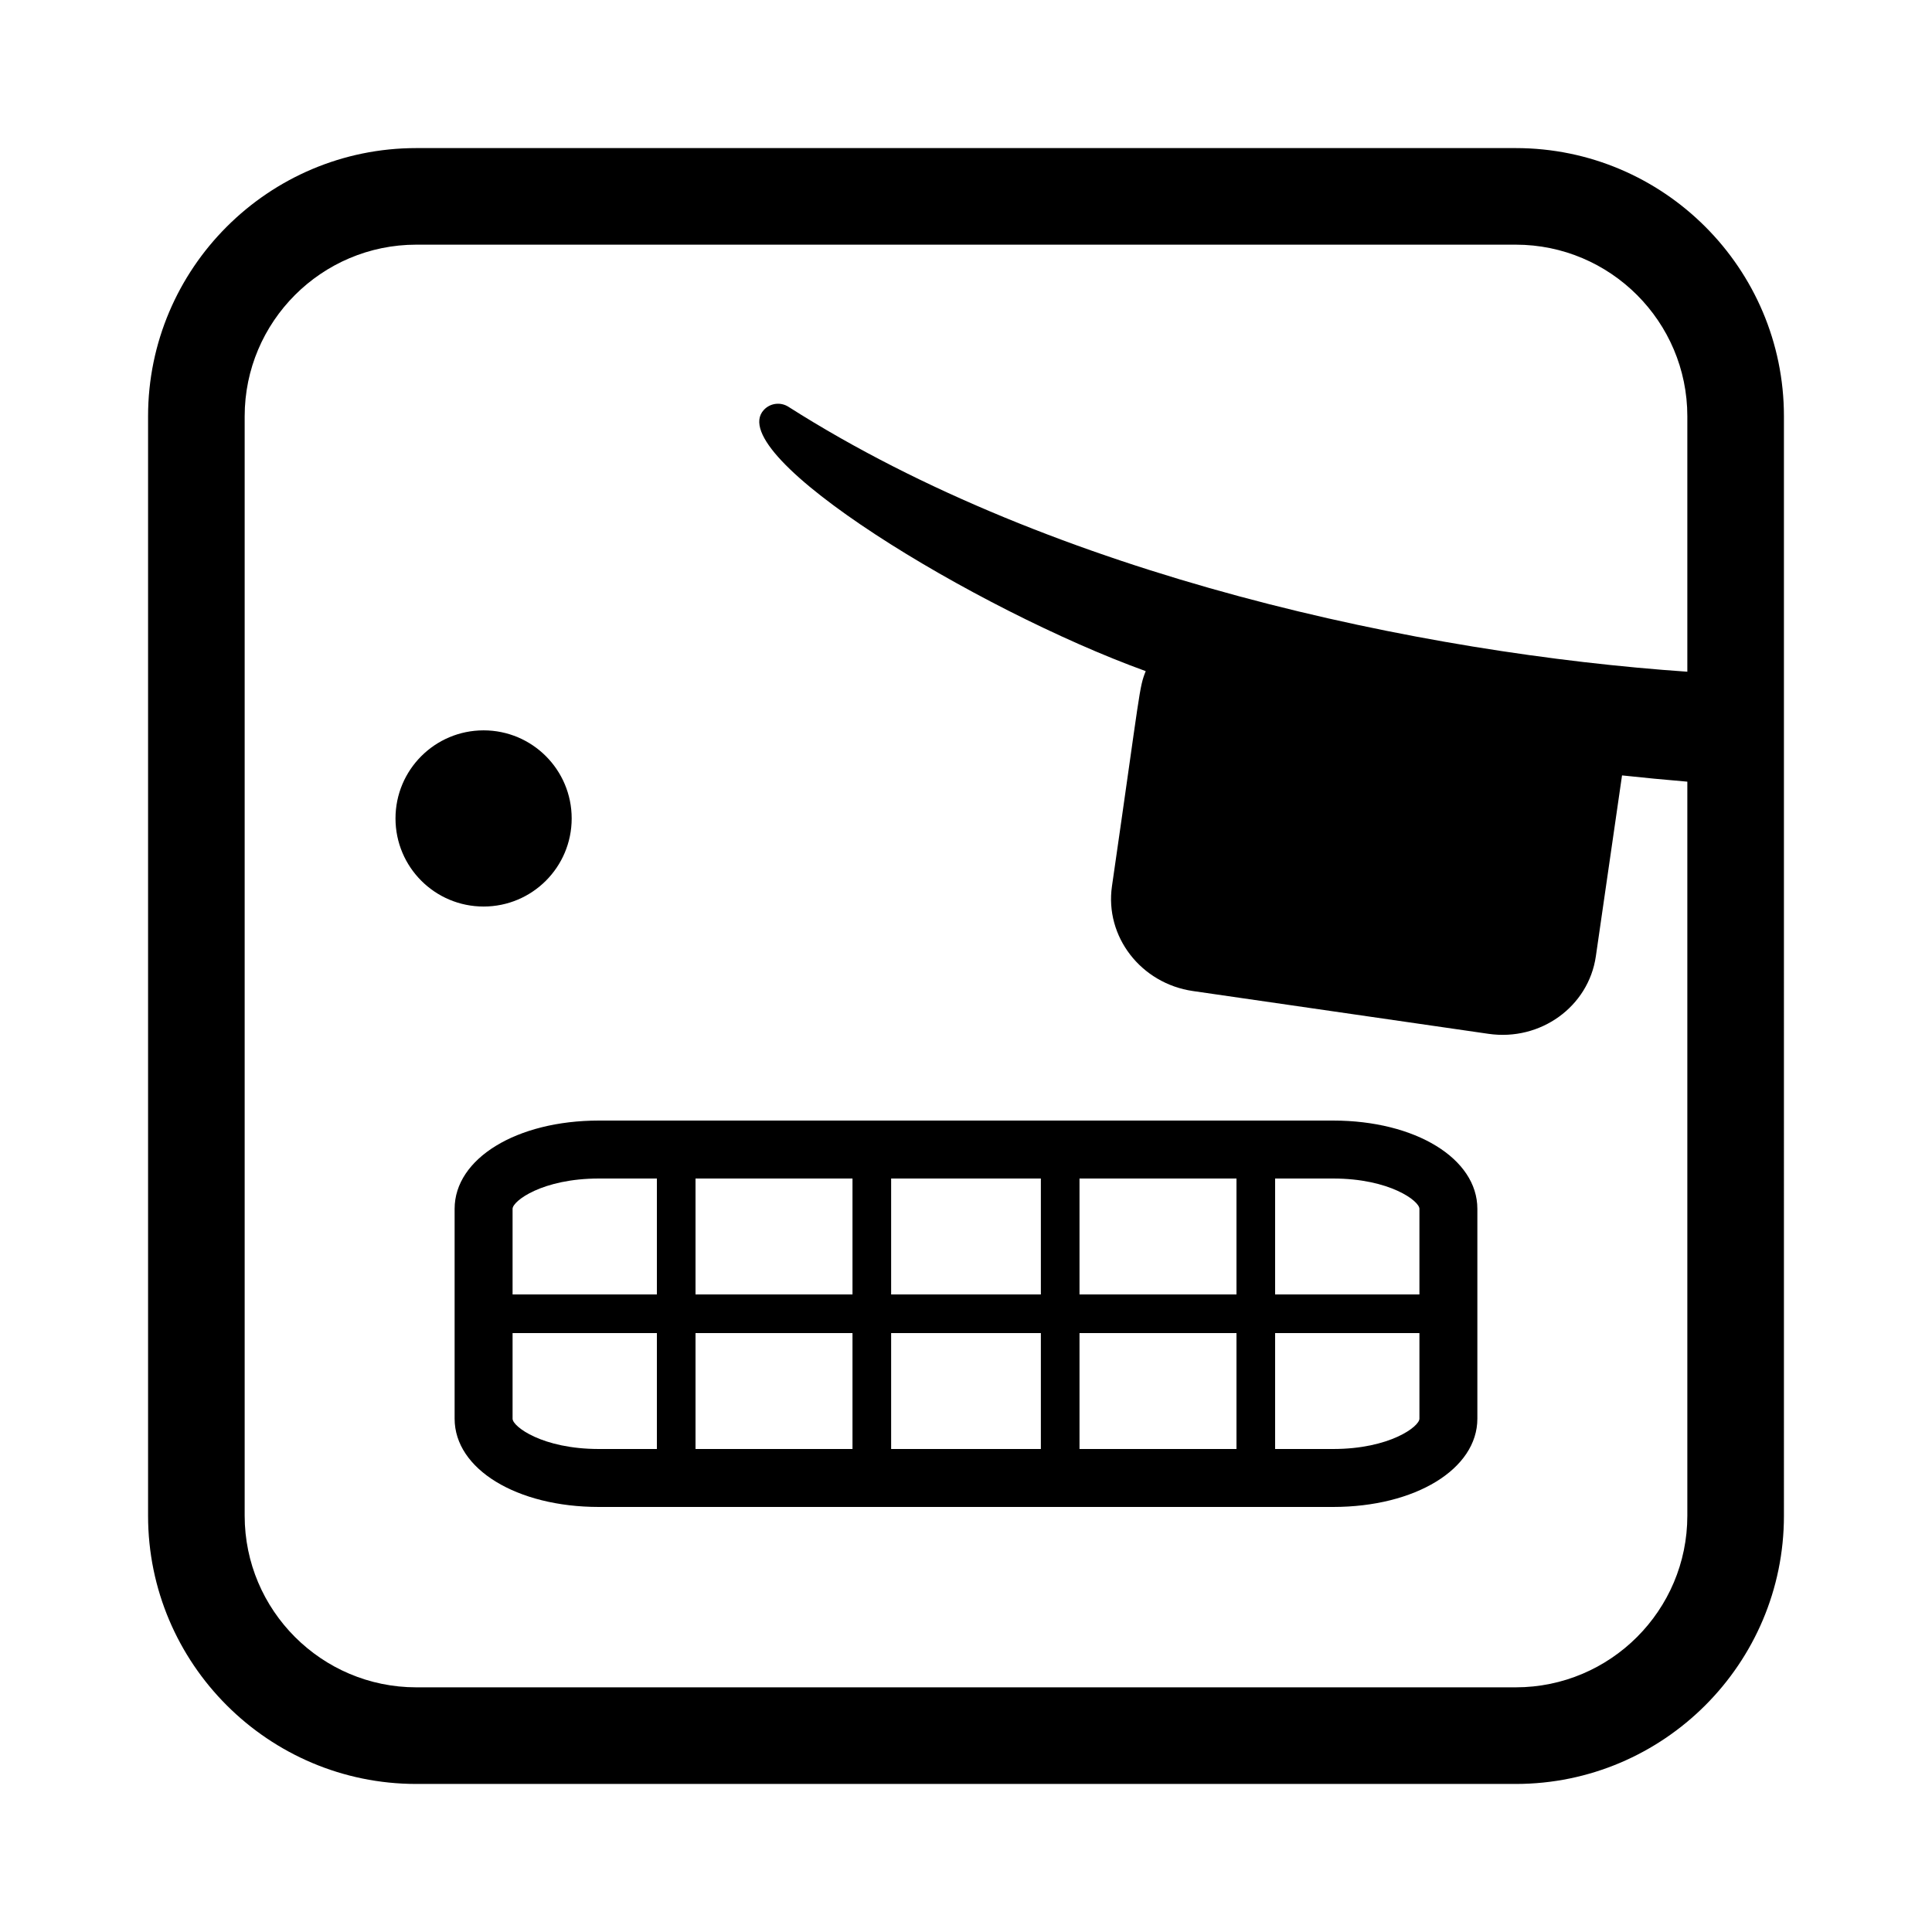 <svg height='100px' width='100px'  fill="#000000" xmlns="http://www.w3.org/2000/svg" xmlns:xlink="http://www.w3.org/1999/xlink" version="1.1" x="0px" y="0px" viewBox="0 0 100 100" enable-background="new 0 0 100 100" xml:space="preserve"><path d="M78.454,7.665H21.547c-7.655,0-13.883,6.228-13.883,13.882v56.908c0,7.654,6.228,13.882,13.883,13.882h56.907  c7.654,0,13.882-6.228,13.882-13.882V21.546C92.336,13.892,86.108,7.665,78.454,7.665z M78.454,87.336H21.547  c-4.898,0-8.883-3.984-8.883-8.882V21.546c0-4.897,3.985-8.882,8.883-8.882h56.907c4.897,0,8.882,3.984,8.882,8.882v13.222  c-13.665-0.941-32.688-4.898-46.529-13.714c-0.408-0.259-0.942-0.191-1.27,0.163c-2.17,2.334,10.95,10.329,19.765,13.521  c-0.349,0.884-0.254,0.821-1.747,11.132c-0.377,2.607,1.499,5.036,4.19,5.426l15.299,2.215c2.691,0.39,5.18-1.408,5.557-4.014  l1.355-9.362c1.102,0.119,2.228,0.227,3.38,0.324v37.996C87.336,83.352,83.352,87.336,78.454,87.336z M68.999,58H31.001  c-4.259,0-7.47,1.964-7.47,4.568v10.864c0,2.604,3.211,4.568,7.47,4.568h37.997c4.259,0,7.47-1.964,7.47-4.568V62.568  C76.469,59.964,73.257,58,68.999,58z M73.469,62.568V67H66v-6h2.999C71.932,61,73.469,62.166,73.469,62.568z M44.125,67H36v-6h8.125  V67z M46.125,61h7.75v6h-7.75V61z M44.125,69v6H36v-6H44.125z M46.125,69h7.75v6h-7.75V69z M55.875,69H64v6h-8.125V69z M55.875,67  v-6H64v6H55.875z M31.001,61H34v6h-7.469v-4.432C26.531,62.166,28.068,61,31.001,61z M26.531,73.433V69H34v6h-2.999  C28.068,75,26.531,73.835,26.531,73.433z M68.999,75H66v-6h7.469v4.432C73.469,73.835,71.932,75,68.999,75z M25.031,46.922  c-2.519,0-4.56-2.041-4.56-4.56c0-2.518,2.041-4.559,4.56-4.559c2.518,0,4.559,2.041,4.559,4.559  C29.59,44.881,27.549,46.922,25.031,46.922z"></path></svg>